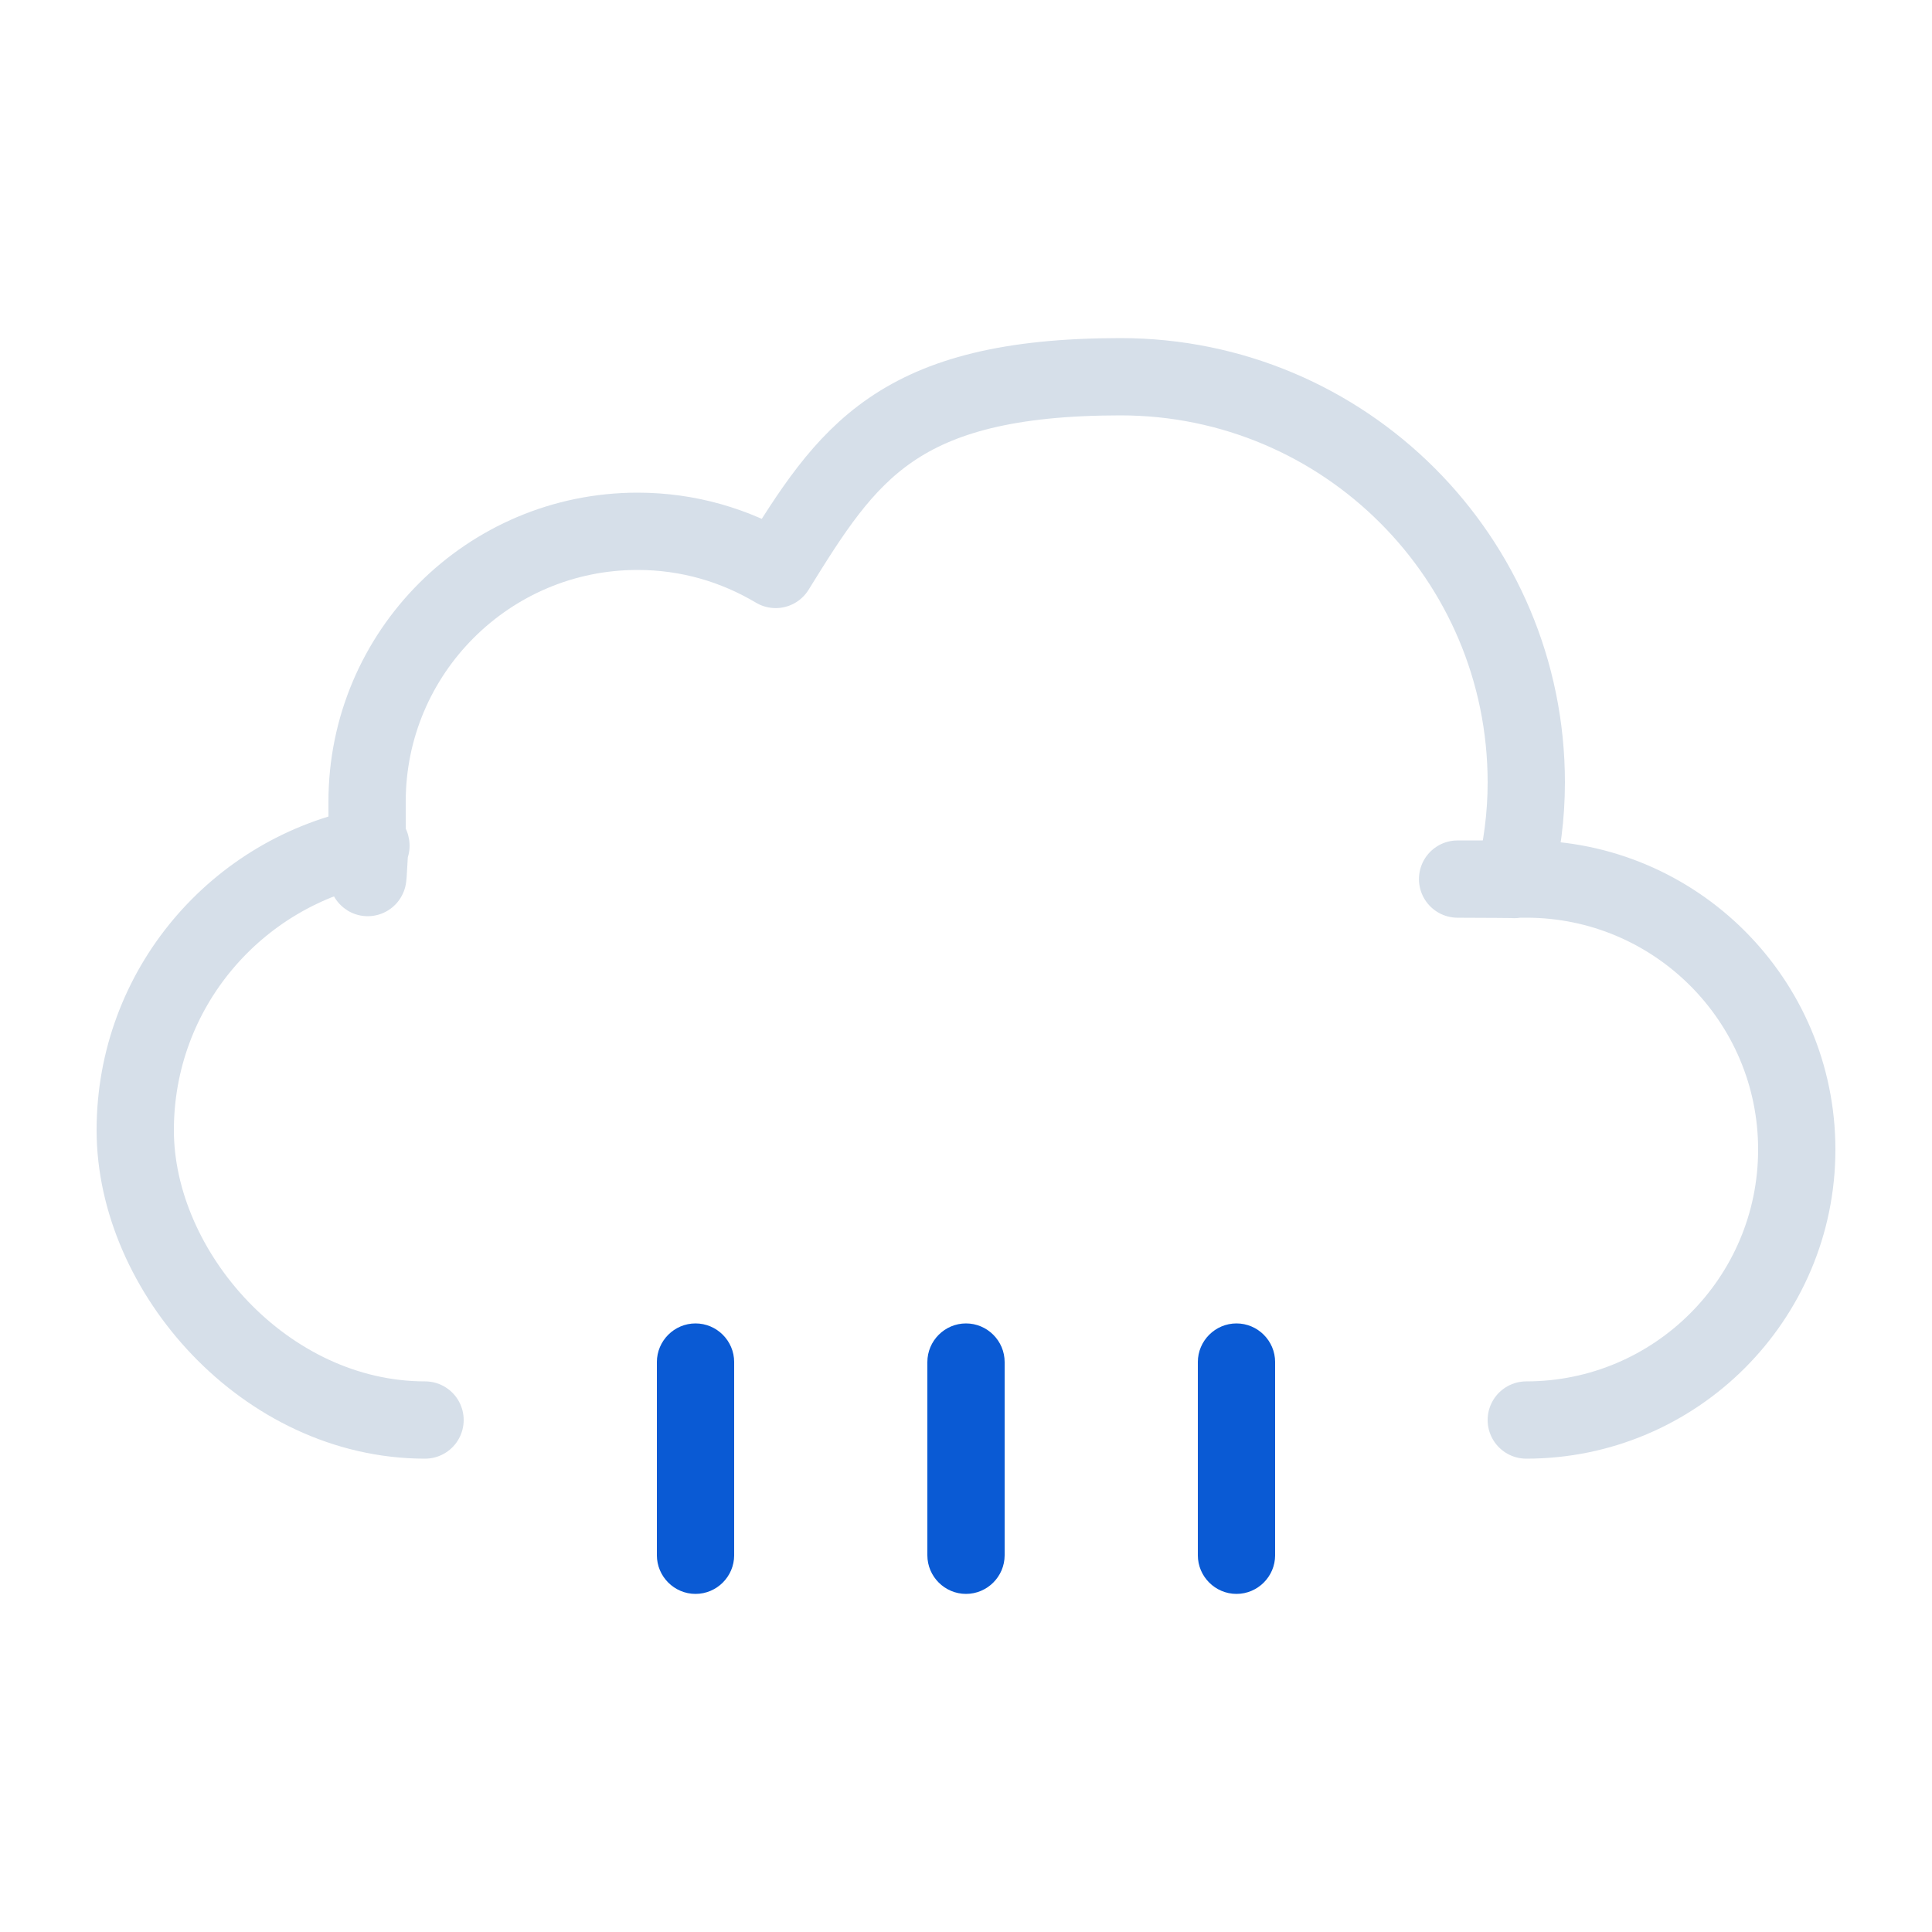 <?xml version="1.0" encoding="UTF-8"?>
<svg xmlns="http://www.w3.org/2000/svg" xmlns:xlink="http://www.w3.org/1999/xlink" version="1.1" viewBox="0 0 400 400">
  <defs>
    <style>
      .cls-1 {
        fill: none;
        stroke: #d6dfe9;
        stroke-linecap: round;
        stroke-linejoin: round;
        stroke-width: 16px;
      }

      .cls-2 {
        fill: #0a5ad4;
      }
    </style>
    <symbol id="cloud" viewBox="0 0 360 232">
      <use width="360" height="232" xlink:href="#cloud_2"/>
    </symbol>
    <symbol id="cloud_2" viewBox="0 0 360 232">
      <path class="cls-1" d="M296,224c30.9,0,56-25.1,56-56s-25.1-56-56-56-1.7,0-2.5.1c1.6-6.5,2.5-13.2,2.5-20.1,0-46.4-37.6-84-84-84s-56.6,16-71.4,39.9c-8.4-5-18.1-7.9-28.6-7.9-30.9,0-56,25.1-56,56s.3,6.1.8,9.1c-27.8,5.3-48.8,29.6-48.8,58.9s26.9,60,60,60"/>
    </symbol>
    <symbol id="rain" viewBox="0 0 128 56">
      <g>
        <path class="cls-2" d="M8,56c-4.4,0-8-3.6-8-8V8C0,3.6,3.6,0,8,0s8,3.6,8,8v40c0,4.4-3.6,8-8,8Z"/>
        <path class="cls-2" d="M64,56c-4.4,0-8-3.6-8-8V8c0-4.4,3.6-8,8-8s8,3.6,8,8v40c0,4.4-3.6,8-8,8Z"/>
        <path class="cls-2" d="M120,56c-4.4,0-8-3.6-8-8V8c0-4.4,3.6-8,8-8s8,3.6,8,8v40c0,4.4-3.6,8-8,8Z"/>
      </g>
    </symbol>
  </defs>
  <!-- Generator: Adobe Illustrator 28.7.1, SVG Export Plug-In . SVG Version: 1.2.0 Build 142)  -->
  <g>
    <g id="Livello_1">
      <use width="360" height="232" transform="translate(20 70)" xlink:href="#cloud"/>
      <use width="128" height="56" transform="translate(136 274)" xlink:href="#rain"/>
    </g>
  </g>
</svg>